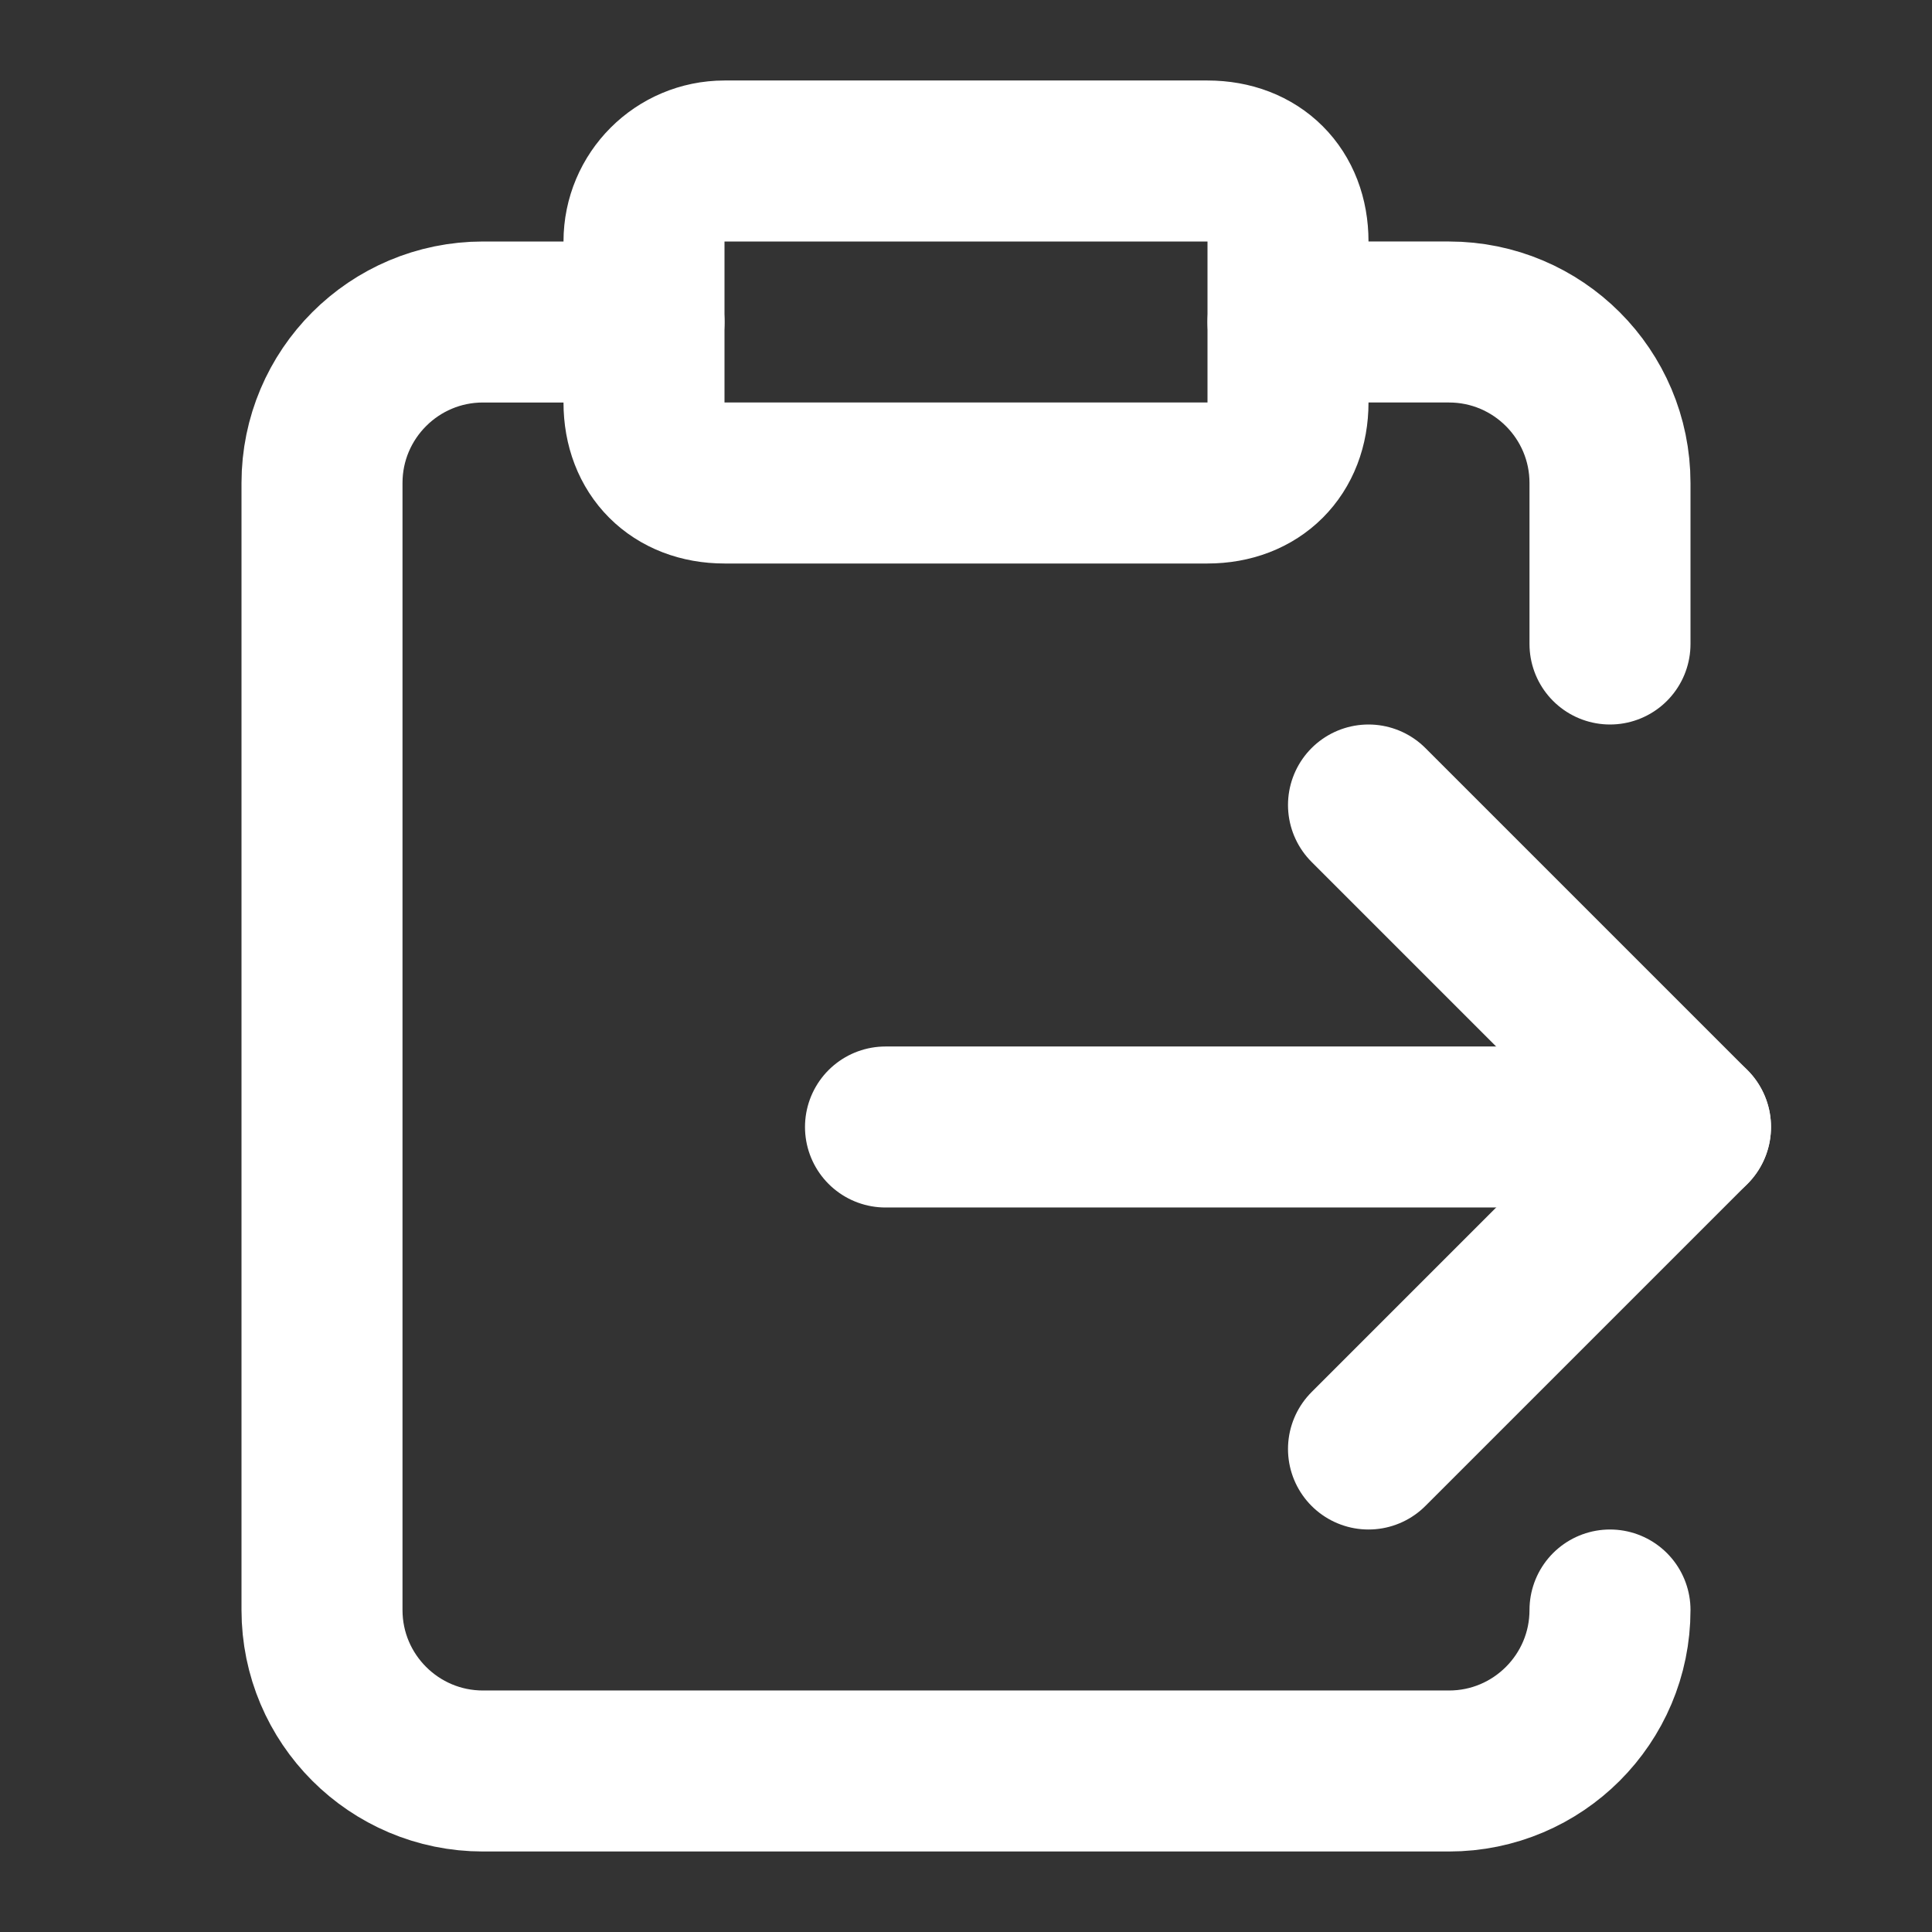 <svg height="18" viewBox="0 0 18 18" width="18" xmlns="http://www.w3.org/2000/svg"><rect x="0" y="0" width="18" height="18" fill="#333333" stroke="none"/><g fill="none" stroke="#fff" stroke-linecap="round" stroke-linejoin="round" stroke-width="2" transform="scale(.75)"><path d="m15 2h-6c-.552 0-1 .448-1 1v2c0 .599.401 1 1 1h6c.599 0 1-.401 1-1v-2c0-.599-.401-1-1-1"/><path d="m8 4h-2c-1.104 0-2 .896-2 2v14c0 1.104.896 2 2 2h12c1.104 0 2-.896 2-2m-4-16h2c1.104 0 2 .896 2 2v2m-9 6h10"/><path d="m17 10 4 4-4 4"/></g></svg>